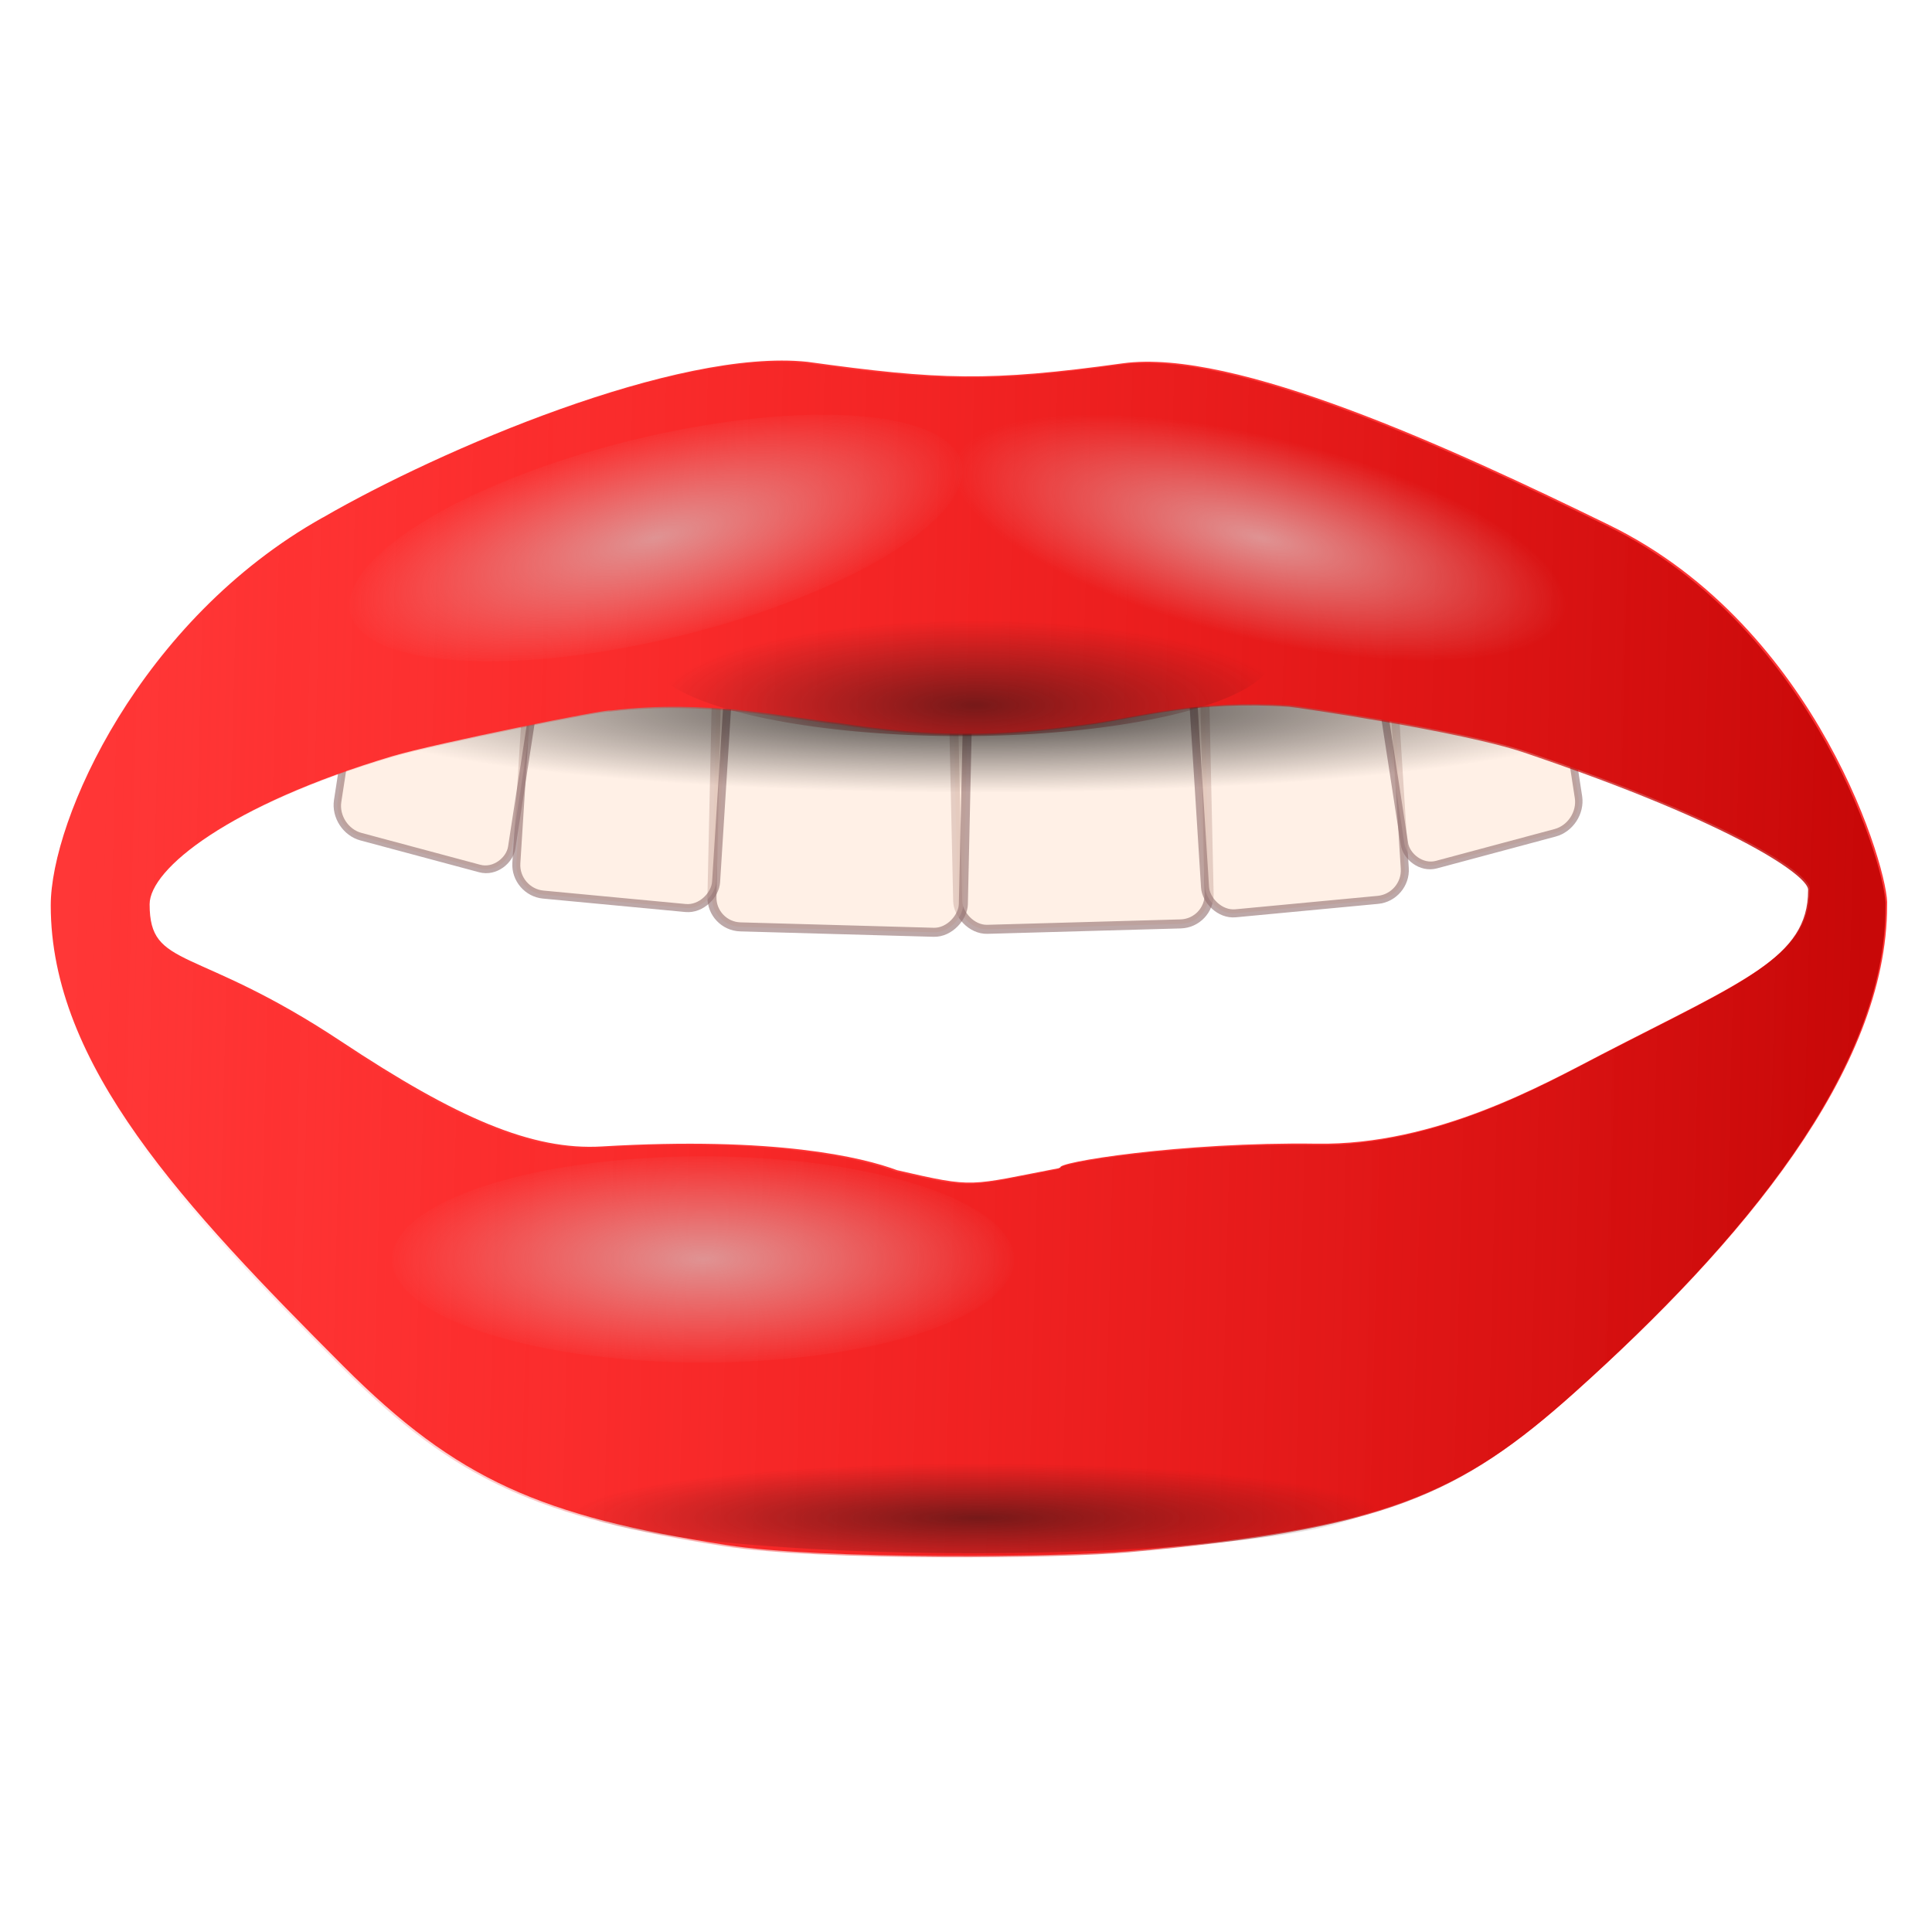 <?xml version="1.0" encoding="UTF-8" standalone="no"?><!-- Created with Inkscape (http://www.inkscape.org/) --><svg xmlns:dc="http://purl.org/dc/elements/1.1/" xmlns:cc="http://creativecommons.org/ns#" xmlns:rdf="http://www.w3.org/1999/02/22-rdf-syntax-ns#" xmlns:svg="http://www.w3.org/2000/svg" xmlns="http://www.w3.org/2000/svg" xmlns:xlink="http://www.w3.org/1999/xlink" xmlns:sodipodi="http://sodipodi.sourceforge.net/DTD/sodipodi-0.dtd" xmlns:inkscape="http://www.inkscape.org/namespaces/inkscape" width="300" height="300" id="svg2" version="1.0"><sodipodi:namedview pagecolor="#ffffff" bordercolor="#666666" borderopacity="1.0" showgrid="true" width="300" showguides="true"><inkscape:grid type="xygrid" empspacing="5" visible="true" enabled="true" snapvisiblegridlinesonly="true"/></sodipodi:namedview><defs><filter id="0" height="1.5" width="1.5" y="-.25" x="-.25"><feGaussianBlur stdDeviation="5" in="SourceAlpha" result="result1"/><feComposite operator="arithmetic" k2="3.2" k3="0" k1="-1" k4="-2" result="result3" in2="result1"/><feColorMatrix values="1 0 0 0 0 0 1 0 0 0 0 0 1 0 0 0 0 0 10 0 " result="result2"/><feComposite result="fbSourceGraphic" in="SourceGraphic" operator="out" in2="result2"/><feGaussianBlur in="fbSourceGraphic" stdDeviation=".01" result="result4"/><feComposite operator="out" in="fbSourceGraphic" in2="result4" result="result5"/><feBlend blend="normal" mode="multiply" in="result1" in2="result5" result="result6"/><feBlend blend="normal" mode="screen" in="result4" in2="result6"/></filter><linearGradient id="2" x1="288.96" y1="147.3" x2="8.967" y2="140.25" gradientUnits="userSpaceOnUse"><stop stop-color="#be0000"/><stop offset="1" stop-color="#ff0f0f" stop-opacity="0"/></linearGradient><linearGradient id="3"><stop stop-color="#501616"/><stop offset="1" stop-color="#501616" stop-opacity="0"/></linearGradient><linearGradient id="1"><stop stop-color="#df9393"/><stop offset="1" stop-color="#e29898" stop-opacity="0"/></linearGradient><radialGradient id="7" cx="77.915" cy="206.04" fx="77.915" fy="206.04" r="44.733" gradientTransform="matrix(.849 0 0 .267 10.645 184.45)" gradientUnits="userSpaceOnUse"><stop/><stop offset="1" stop-opacity="0"/></radialGradient><radialGradient xlink:href="#3" id="6" cx="77.72" cy="253.97" fx="77.72" fy="253.97" r="44.733" gradientTransform="matrix(1 0 0 .267 0 176.36)" gradientUnits="userSpaceOnUse"/><radialGradient xlink:href="#1" id="4" cx="77.18" cy="240.66" fx="77.18" fy="240.66" r="44.733" gradientTransform="matrix(1 0 0 .267 0 176.36)" gradientUnits="userSpaceOnUse"/><radialGradient xlink:href="#3" id="8" cx="79.44" cy="268.73" fx="79.44" fy="268.73" r="44.733" gradientTransform="matrix(1 0 0 .267-.377 175.79)" gradientUnits="userSpaceOnUse"/><radialGradient xlink:href="#1" id="5" cx="77.18" cy="240.66" fx="77.18" fy="240.66" r="43.983" gradientTransform="matrix(1 0 0 .255 0 179.36)" gradientUnits="userSpaceOnUse"/></defs><g transform="translate(-22.22 53.74)"><g fill-rule="evenodd"><path d="m240.66 129.88c0 24.75-46.536 44.813-103.94 44.813-57.41 0-103.94-20.06-103.94-44.813 0-24.75 46.536-44.813 103.94-44.813 57.41 0 103.94 20.06 103.94 44.813" transform="matrix(1.288 0 0 1.336-1.335-85.48)" fill="#1a1a1a" filter="url(#0)"/><path transform="matrix(1.846 0 0 3.245 46.812-286.96)" d="m123.24 107.37c0 4.984-24.987 9.02-55.809 9.02-30.823 0-55.809-4.04-55.809-9.02 0-4.984 24.987-9.02 55.809-9.02 30.823 0 55.809 4.04 55.809 9.02" fill="#fff"/><g fill="#ffe6d5" stroke="#916f6f"><g stroke-width="1.402"><rect width="39.04" height="40.29" x="168.93" y="55.13" ry="4.515" transform="matrix(1-.028.022 1 0 0)" opacity=".6" rx="4.515"/><rect width="39.04" height="40.29" x="-173.61" y="46" ry="4.515" transform="matrix(-1-.028-.022 1 0 0)" opacity=".6" rx="4.515"/></g><rect width="31.14" height="39.915" x="203.64" y="67.94" ry="4.473" transform="matrix(.996-.094.063.998 0 0)" opacity=".6" stroke-width="1.246" rx="4.473"/><rect width="27.979" height="39.71" x="227.08" y="102.48" ry="4.45" transform="matrix(.966-.259.152.988 0 0)" opacity=".6" stroke-width="1.178" rx="4.45"/><rect width="31.14" height="39.915" x="-138.4" y="34.902" ry="4.473" transform="matrix(-.996-.094-.063.998 0 0)" opacity=".6" stroke-width="1.246" rx="4.473"/><rect width="27.979" height="39.71" x="-113" y="13.94" ry="4.45" transform="matrix(-.966-.259-.152.988 0 0)" opacity=".6" stroke-width="1.178" rx="4.45"/></g><path d="m121.16 240.66c0 6.187-19.692 11.203-43.983 11.203-24.291 0-43.983-5.02-43.983-11.203 0-6.187 19.692-11.203 43.983-11.203 24.291 0 43.983 5.02 43.983 11.203" transform="matrix(2.653 0 0 1.076-29.66-201.16)" opacity=".76" fill="url(#7)"/><path d="m72.33 26.623c-28.332 15.884-42.23 46.882-42.23 60.23 0 24.809 20.688 46.749 45.45 71.55 17.728 17.756 30.813 23.287 59.45 27.767 14.695 2.298 52.04 1.913 62.7.939 39.641-3.581 51.27-8.701 69.2-24.773 25.869-23.2 48.35-49.985 48.35-75.48.444-4.777-10.545-43.14-43.15-59.07-24.407-11.924-58.23-27.508-75.54-25.11-20.71 2.865-28.506 2.606-48.984-.234-20.2-2.127-56.962 13.607-75.24 24.19m119.81 31.918c7.209-1.088 16.274-3.706 30.448-2.745 1.059.072 26.822 3.835 36.465 7.094 33.601 11.356 44.575 19.482 44.17 21.439 0 10.443-10.153 14.195-32.24 25.611-8.9 4.6-25.753 14.169-44.25 13.898-20.938-.306-41.19 2.958-39.796 3.744-14.53 2.794-13.154 3.194-25.407.378-5.35-1.997-18.922-5.293-45.874-3.689-10.761.641-22.42-4.344-40.477-16.32-22.757-15.09-29.731-11.122-29.731-21.285 0-5.468 12.342-15.425 37.744-23.01 6.451-1.927 33.629-7.439 33.869-7.08 14.969-1.803 27.65 1.132 35.17 1.909 15.42 2.359 24.958 2.147 39.908.053" fill="#ff3737"/></g><path d="m129.31 82.987l13.394-6.981"/></g><g fill-rule="evenodd"><path d="m49.861 80.56c-28.332 15.884-42.23 46.882-42.23 60.23 0 24.809 20.688 46.749 45.45 71.55 17.728 17.756 30.813 23.287 59.45 27.767 14.695 2.298 52.04 1.913 62.7.939 39.641-3.581 51.27-8.701 69.2-24.773 25.869-23.2 48.35-49.985 48.35-75.48.444-4.777-10.545-43.14-43.15-59.07-24.407-11.924-58.23-27.508-75.54-25.11-20.71 2.865-28.506 2.606-48.984-.234-20.2-2.127-56.962 13.607-75.24 24.19m119.81 31.918c7.209-1.088 16.274-3.706 30.448-2.745 1.059.072 26.822 3.835 36.465 7.094 33.601 11.356 44.575 19.482 44.17 21.439 0 10.443-10.153 14.195-32.24 25.612-8.9 4.6-25.753 14.169-44.25 13.898-20.938-.306-41.19 2.958-39.796 3.744-14.53 2.794-13.154 3.194-25.407.378-5.35-1.997-18.922-5.293-45.874-3.689-10.761.641-22.42-4.344-40.477-16.32-22.757-15.09-29.731-11.122-29.731-21.285 0-5.468 12.342-15.425 37.744-23.01 6.451-1.927 33.629-7.439 33.869-7.08 14.969-1.803 27.65 1.132 35.17 1.909 15.42 2.359 24.958 2.147 39.908.053" opacity=".85" fill="url(#2)"/><g fill="url(#4)"><path d="m121.162 240.664a43.983 11.203 0 1 1 -87.967 0 43.983 11.203 0 1 1 87.967 0" transform="matrix(1.098 0 0 1.429 24.426-148.35)"/><path d="m121.162 240.664a43.983 11.203 0 1 1 -87.967 0 43.983 11.203 0 1 1 87.967 0" transform="matrix(1.098 0 0 1.429 101.91-148.35)"/></g><path d="m121.162 240.664a43.983 11.203 0 1 1 -87.967 0 43.983 11.203 0 1 1 87.967 0" transform="matrix(1.1 0 0 1.107 64.31-164.52)" opacity=".76" fill="url(#8)"/><path d="m121.162 240.664a43.983 11.203 0 1 1 -87.967 0 43.983 11.203 0 1 1 87.967 0" transform="matrix(1.081.254-.198 1.388 159.87-270.24)" fill="url(#5)"/><path d="m121.162 240.664a43.983 11.203 0 1 1 -87.967 0 43.983 11.203 0 1 1 87.967 0" transform="matrix(-1.081.254.198 1.388 137.64-270.1)" fill="url(#4)"/><path d="m121.162 240.664a43.983 11.203 0 1 1 -87.967 0 43.983 11.203 0 1 1 87.967 0" transform="matrix(1.423 0 0 .712 41.3 61.854)" opacity=".76" fill="url(#6)"/></g></svg>